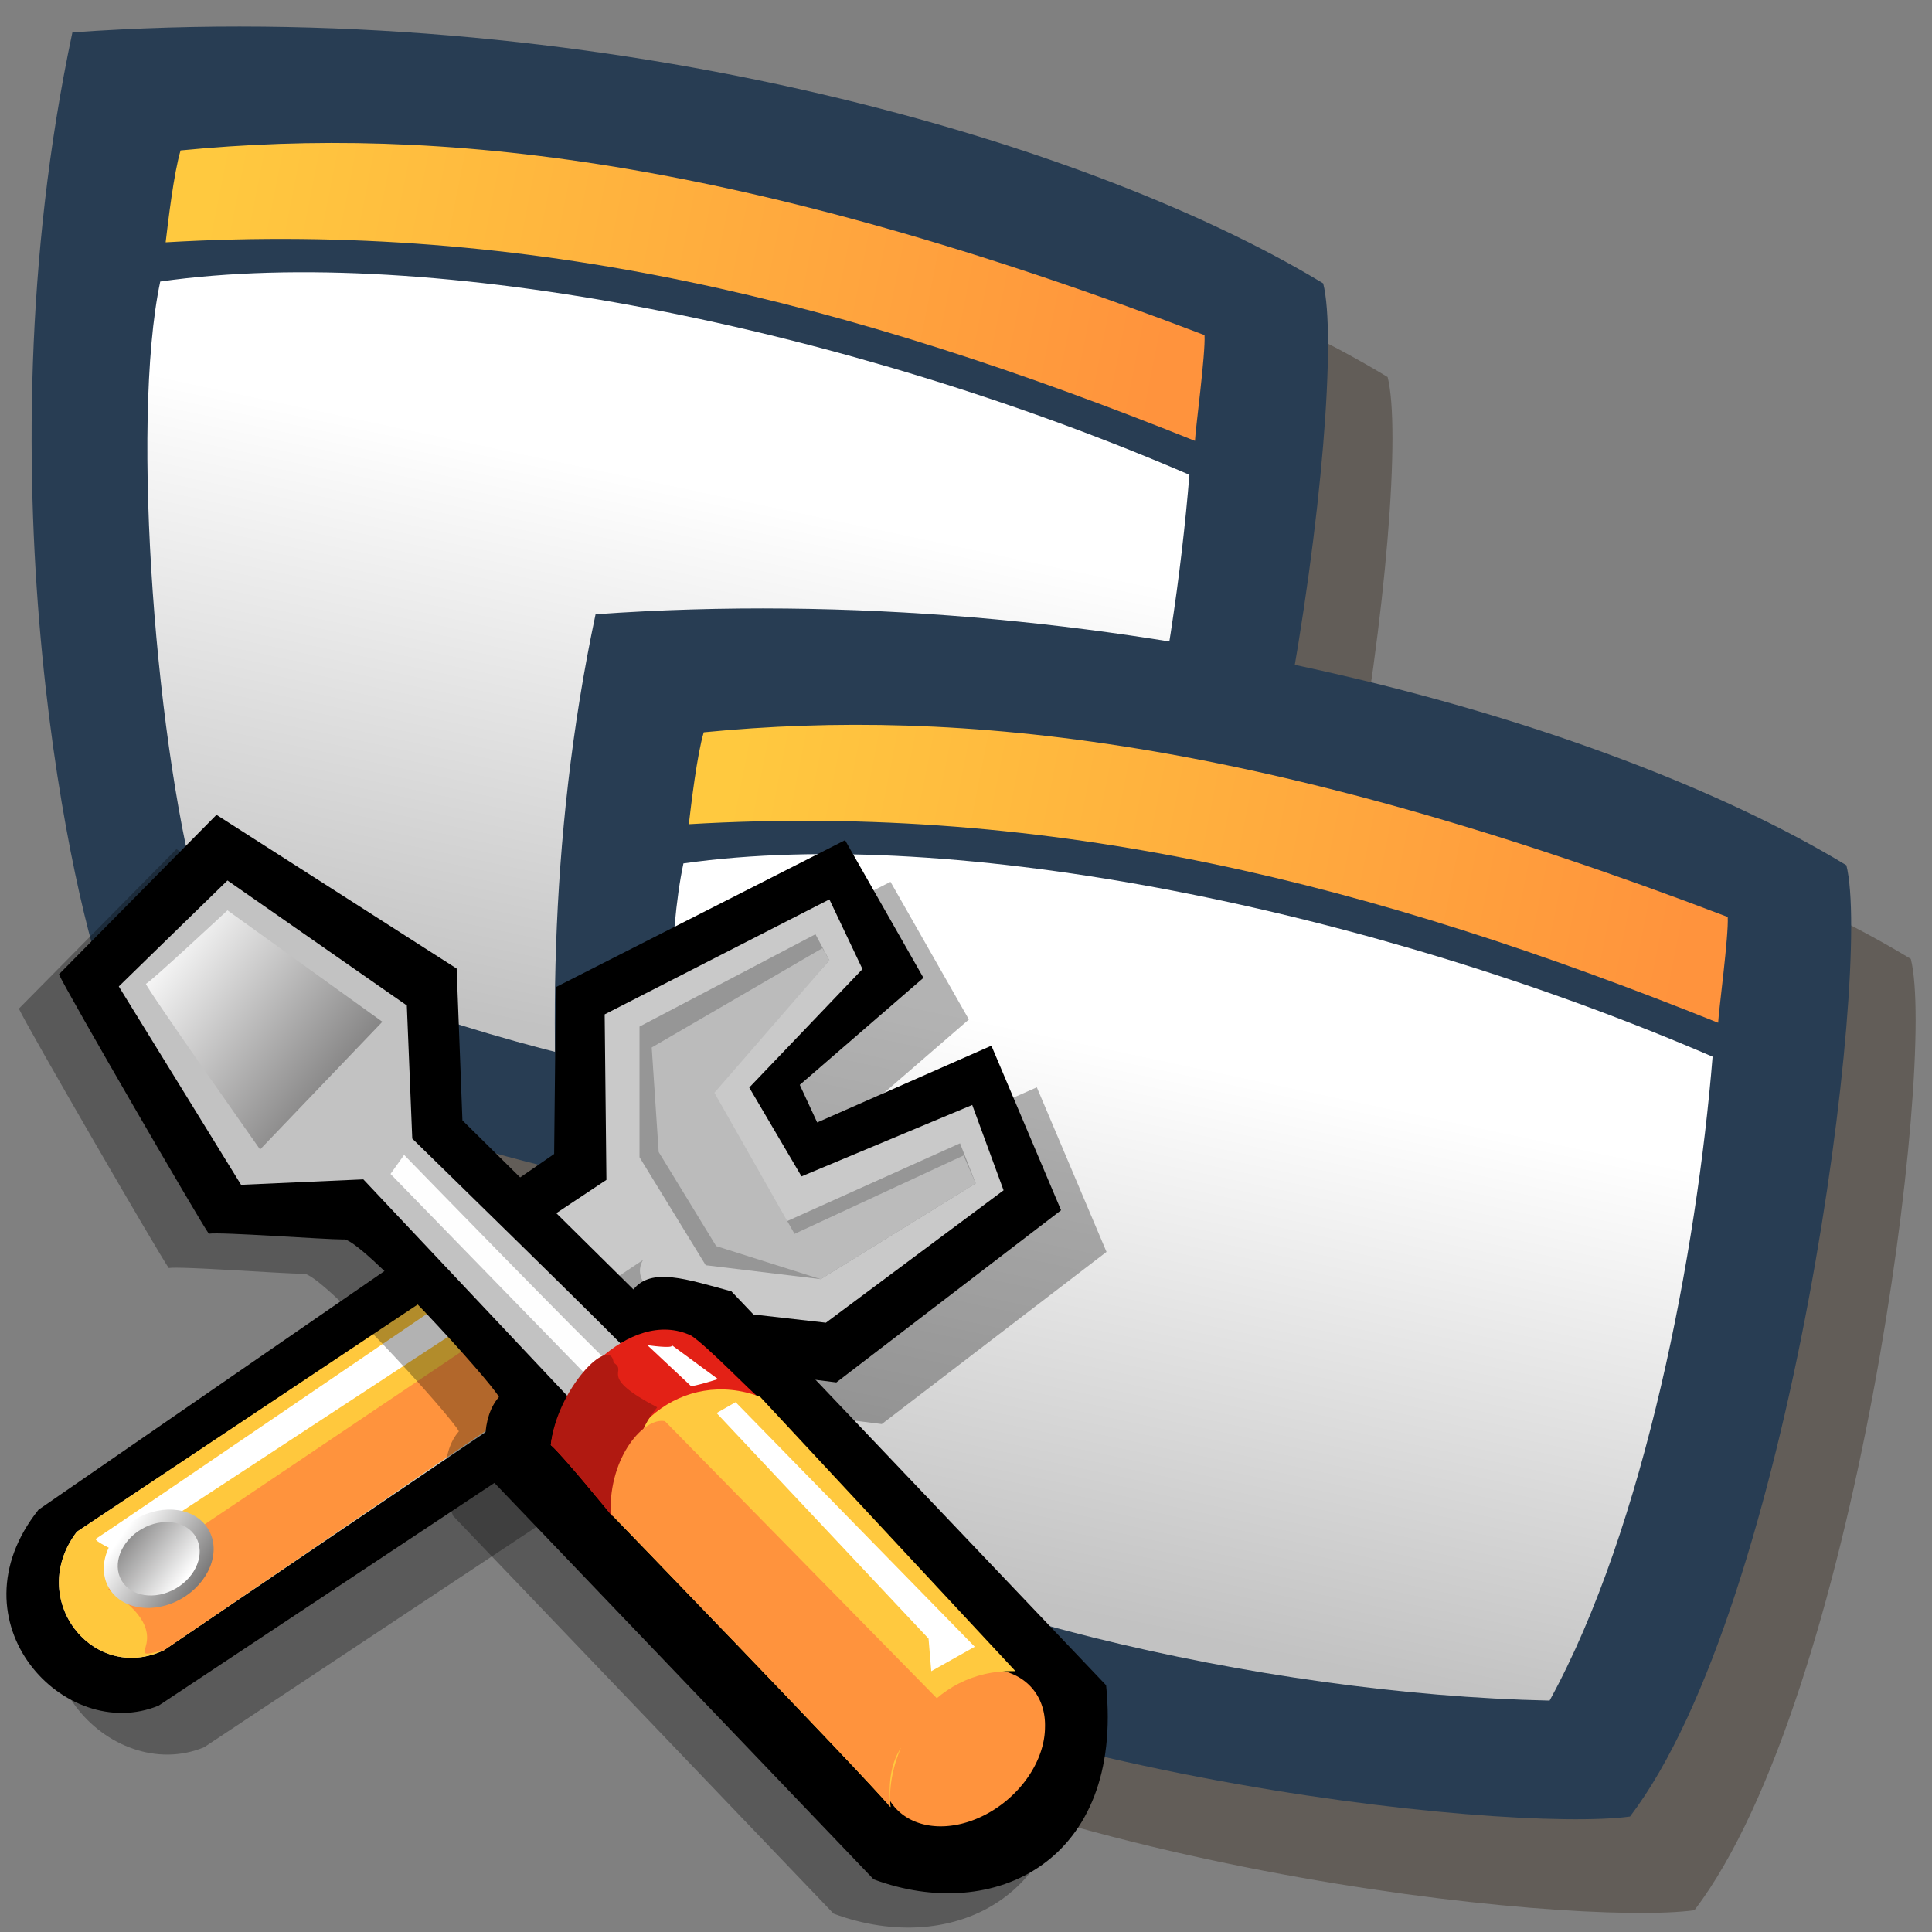 <?xml version="1.0" encoding="UTF-8" standalone="no"?>
<!-- Created with Sodipodi ("http://www.sodipodi.com/") -->
<svg
   xmlns:dc="http://purl.org/dc/elements/1.1/"
   xmlns:cc="http://web.resource.org/cc/"
   xmlns:rdf="http://www.w3.org/1999/02/22-rdf-syntax-ns#"
   xmlns:svg="http://www.w3.org/2000/svg"
   xmlns="http://www.w3.org/2000/svg"
   xmlns:xlink="http://www.w3.org/1999/xlink"
   xmlns:sodipodi="http://sodipodi.sourceforge.net/DTD/sodipodi-0.dtd"
   xmlns:inkscape="http://www.inkscape.org/namespaces/inkscape"
   version="1.0"
   x="0"
   y="0"
   width="90"
   height="90"
   id="svg602"
   xml:space="preserve"
   sodipodi:version="0.32"
   sodipodi:docname="ccsm.svg"
   sodipodi:docbase="/home/tweenk/GNUtoon/apps"
   inkscape:version="0.45.1"
   inkscape:output_extension="org.inkscape.output.svg.inkscape"><rect width="100%" height="100%" fill="#808080" stroke="none"/><sodipodi:namedview
     id="base"
     inkscape:zoom="3.197694"
     inkscape:cx="55.786293"
     inkscape:cy="26.185034"
     inkscape:window-width="795"
     inkscape:window-height="623"
     inkscape:window-x="114"
     inkscape:window-y="72"
     inkscape:current-layer="svg602" /><defs
     id="defs604"><linearGradient
       id="linearGradient604"><stop
         offset="0"
         style="stop-color:#666565;stop-opacity:1;"
         id="stop606" /><stop
         offset="1"
         style="stop-color:#ffffff;stop-opacity:1;"
         id="stop605" /></linearGradient><linearGradient
       id="linearGradient554"><stop
         style="stop-color:#666565;stop-opacity:1;"
         offset="0"
         id="stop555" /><stop
         style="stop-color:#ffffff;stop-opacity:1;"
         offset="1"
         id="stop556" /></linearGradient><linearGradient
       id="linearGradient12147"><stop
         style="stop-color:#ff933d;stop-opacity:1;"
         offset="0"
         id="stop12149" /><stop
         style="stop-color:#ffc93f;stop-opacity:1;"
         offset="1"
         id="stop12151" /></linearGradient><linearGradient
       id="linearGradient11160"><stop
         style="stop-color:#ffffff;stop-opacity:1;"
         offset="0"
         id="stop11162" /><stop
         style="stop-color:#c2c2c2;stop-opacity:1;"
         offset="1"
         id="stop11164" /></linearGradient><linearGradient
       inkscape:collect="always"
       xlink:href="#linearGradient11160"
       id="linearGradient11166"
       x1="31.136"
       y1="22.391"
       x2="25.698"
       y2="48.034"
       gradientUnits="userSpaceOnUse" /><linearGradient
       inkscape:collect="always"
       xlink:href="#linearGradient12147"
       id="linearGradient12153"
       x1="53.999"
       y1="17.664"
       x2="9.832"
       y2="8.908"
       gradientUnits="userSpaceOnUse" /><linearGradient
       inkscape:collect="always"
       xlink:href="#linearGradient11160"
       id="linearGradient12163"
       gradientUnits="userSpaceOnUse"
       x1="31.136"
       y1="22.391"
       x2="25.698"
       y2="48.034"
       gradientTransform="translate(24.372,27.106)" /><linearGradient
       inkscape:collect="always"
       xlink:href="#linearGradient12147"
       id="linearGradient12165"
       gradientUnits="userSpaceOnUse"
       x1="53.999"
       y1="17.664"
       x2="9.832"
       y2="8.908"
       gradientTransform="translate(24.372,27.106)" /><linearGradient
       inkscape:collect="always"
       xlink:href="#linearGradient554"
       id="linearGradient2793"
       gradientUnits="userSpaceOnUse"
       gradientTransform="matrix(0.941,-0.543,0.428,0.751,-24.357,35.057)"
       spreadMethod="pad"
       x1="12.924"
       y1="79.96"
       x2="8.336"
       y2="72.29" /><linearGradient
       inkscape:collect="always"
       xlink:href="#linearGradient554"
       id="linearGradient2795"
       gradientUnits="userSpaceOnUse"
       gradientTransform="matrix(0.702,-0.405,0.32,0.56,-13.686,47.999)"
       spreadMethod="pad"
       x1="7.798"
       y1="68.656"
       x2="12.995"
       y2="78.429" /><linearGradient
       inkscape:collect="always"
       xlink:href="#linearGradient604"
       id="linearGradient2797"
       gradientUnits="userSpaceOnUse"
       gradientTransform="scale(0.994,1.006)"
       spreadMethod="pad"
       x1="61.047"
       y1="28.657"
       x2="79.628"
       y2="14.155" /></defs><path
     style="fill:#211301;fill-opacity:0.314;fill-rule:evenodd;stroke:none;stroke-width:1pt;stroke-linecap:butt;stroke-linejoin:miter;stroke-opacity:1"
     d="M 7.951,50.403 C 6.596,47.149 1.88,27.054 6.374,5.872 C 30.249,4.177 53.324,10.696 64.641,17.565 C 65.856,22.356 62.095,51.969 54.562,61.88 C 48.899,62.652 22.213,60.02 7.951,50.403 z "
     id="path10183"
     sodipodi:nodetypes="ccccc" /><path
     style="fill:#283d53;fill-opacity:1;fill-rule:evenodd;stroke:none;stroke-width:1pt;stroke-linecap:butt;stroke-linejoin:miter;stroke-opacity:1"
     d="M 4.949,46.04 C 3.593,42.786 -1.122,22.691 3.372,1.509 C 27.247,-0.187 50.322,6.332 61.639,13.201 C 62.854,17.993 59.093,47.606 51.56,57.517 C 45.897,58.288 19.211,55.657 4.949,46.04 z "
     id="path10185"
     sodipodi:nodetypes="ccccc" /><path
     style="fill:url(#linearGradient11166);fill-opacity:1.0;fill-rule:evenodd;stroke:none;stroke-width:1px;stroke-linecap:butt;stroke-linejoin:miter;stroke-opacity:1"
     d="M 7.465,13.115 C 20.123,11.315 39.578,15.293 55.407,22.118 C 54.675,31.155 52.257,44.025 47.814,52.114 C 34.247,51.825 17.541,47.803 9.411,42.459 C 7.288,35.298 6.06,19.709 7.465,13.115 z "
     id="path10187"
     sodipodi:nodetypes="ccccc" /><path
     style="fill:url(#linearGradient12153);fill-opacity:1.0;fill-rule:evenodd;stroke:none;stroke-width:1px;stroke-linecap:butt;stroke-linejoin:miter;stroke-opacity:1"
     d="M 7.716,11.289 C 7.829,10.335 8.098,8.049 8.412,7.008 C 20.429,5.833 34.508,7.361 56.112,15.612 C 56.162,16.49 55.688,19.989 55.666,20.538 C 39.534,14.068 24.728,10.294 7.716,11.289 z "
     id="path10189"
     sodipodi:nodetypes="ccccc" /><path
     style="fill:#211301;fill-opacity:0.314;fill-rule:evenodd;stroke:none;stroke-width:1pt;stroke-linecap:butt;stroke-linejoin:miter;stroke-opacity:1"
     d="M 32.323,77.509 C 30.967,74.255 26.252,54.16 30.746,32.978 C 54.621,31.282 77.696,37.801 89.013,44.671 C 90.228,49.462 86.467,79.075 78.934,88.986 C 73.271,89.758 46.585,87.126 32.323,77.509 z "
     id="path12155"
     sodipodi:nodetypes="ccccc" /><path
     style="fill:#283d53;fill-opacity:1;fill-rule:evenodd;stroke:none;stroke-width:1pt;stroke-linecap:butt;stroke-linejoin:miter;stroke-opacity:1"
     d="M 29.321,73.145 C 27.965,69.892 23.25,49.797 27.744,28.615 C 51.619,26.919 74.694,33.438 86.011,40.307 C 87.226,45.099 83.465,74.711 75.932,84.622 C 70.269,85.394 43.583,82.763 29.321,73.145 z "
     id="path12157"
     sodipodi:nodetypes="ccccc" /><path
     style="fill:url(#linearGradient12163);fill-opacity:1;fill-rule:evenodd;stroke:none;stroke-width:1px;stroke-linecap:butt;stroke-linejoin:miter;stroke-opacity:1"
     d="M 31.837,40.221 C 44.495,38.421 63.95,42.398 79.779,49.224 C 79.047,58.261 76.629,71.131 72.186,79.22 C 58.619,78.93 41.913,74.909 33.783,69.565 C 31.66,62.404 30.432,46.815 31.837,40.221 z "
     id="path12159"
     sodipodi:nodetypes="ccccc" /><path
     style="fill:url(#linearGradient12165);fill-opacity:1;fill-rule:evenodd;stroke:none;stroke-width:1px;stroke-linecap:butt;stroke-linejoin:miter;stroke-opacity:1"
     d="M 32.088,38.395 C 32.201,37.441 32.47,35.155 32.783,34.114 C 44.801,32.939 58.879,34.467 80.484,42.717 C 80.534,43.595 80.06,47.095 80.038,47.644 C 63.906,41.174 49.1,37.399 32.088,38.395 z "
     id="path12161"
     sodipodi:nodetypes="ccccc" /><g
     id="g2758"
     transform="matrix(0.603,0,0,0.603,-3.277,20.721)"><path
       sodipodi:nodetypes="ccccccccccccc"
       id="path570"
       d="M 61.175,74.104 L 21.206,100.616 C 13.984,103.618 5.012,94.181 11.92,85.484 L 51.754,58.003 L 51.889,45.111 L 74.229,33.761 L 80.285,44.396 L 70.73,52.663 L 72.075,55.567 L 85.533,49.636 L 90.916,62.35 L 73.556,75.652 L 61.175,74.104 z "
       style="fill:#000000;fill-opacity:0.3;fill-rule:evenodd;stroke:none;stroke-width:1pt;stroke-linecap:butt;stroke-linejoin:miter;stroke-opacity:1" /><path
       sodipodi:nodetypes="ccccccccccccc"
       id="path569"
       d="M 57.665,70.886 L 17.696,97.398 C 10.473,100.401 1.502,90.963 8.41,82.267 L 48.244,54.786 L 48.379,41.893 L 70.719,30.544 L 76.775,41.178 L 67.22,49.446 L 68.565,52.35 L 82.023,46.419 L 87.406,59.133 L 70.046,72.434 L 57.665,70.886 z "
       style="fill:#000000;fill-opacity:1;fill-rule:evenodd;stroke:none;stroke-width:1pt;stroke-linecap:butt;stroke-linejoin:miter;stroke-opacity:1" /><path
       sodipodi:nodetypes="ccccccccccccc"
       id="path552"
       d="M 57.396,66.475 L 18.099,93.121 C 12.627,95.723 7.423,89.174 11.371,83.97 L 52.282,56.786 L 52.147,44.001 L 69.507,35.119 L 72.064,40.502 L 63.317,49.653 L 67.354,56.517 L 80.543,50.999 L 82.965,57.593 L 69.238,67.821 L 57.396,66.475 z "
       style="fill:#c9c9c9;fill-opacity:1;fill-rule:evenodd;stroke:none;stroke-width:1pt;stroke-linecap:butt;stroke-linejoin:miter;stroke-opacity:1" /><path
       sodipodi:nodetypes="ccccc"
       id="path566"
       d="M 57.126,66.61 C 56.992,66.206 54.031,64.861 55.108,62.976 L 42.189,71.589 C 42.458,72.935 43.669,75.223 43.669,75.357 C 43.669,75.492 56.723,67.014 57.126,66.61 z "
       style="fill:#9d9d9d;fill-opacity:1;fill-rule:evenodd;stroke:none;stroke-width:1pt;stroke-linecap:butt;stroke-linejoin:miter;stroke-opacity:1" /><path
       sodipodi:nodetypes="ccccc"
       id="path562"
       d="M 46.899,73.473 L 18.099,93.121 C 12.627,95.723 7.423,89.174 11.371,83.97 L 40.843,64.322 C 45.687,65.623 46.63,69.75 46.899,73.473 z "
       style="fill:#ffc83d;fill-opacity:1;fill-rule:evenodd;stroke:none;stroke-width:1pt;stroke-linecap:butt;stroke-linejoin:miter;stroke-opacity:1" /><path
       id="path568"
       d="M 42.323,67.417 L 14.6,85.585 C 14.6,85.585 12.582,84.643 12.851,84.509 C 13.12,84.374 40.574,65.668 40.574,65.668 L 42.323,67.417 z "
       style="fill:#ffffff;fill-opacity:1;fill-rule:evenodd;stroke:none;stroke-width:1pt;stroke-linecap:butt;stroke-linejoin:miter;stroke-opacity:1" /><path
       sodipodi:nodetypes="ccccc"
       id="path567"
       d="M 46.899,73.473 L 18.099,93.121 C 14.242,94.108 19.804,92.269 13.793,88.411 L 43.4,68.494 C 44.88,68.718 46.63,69.75 46.899,73.473 z "
       style="fill:#ff933d;fill-opacity:1;fill-rule:evenodd;stroke:none;stroke-width:1pt;stroke-linecap:butt;stroke-linejoin:miter;stroke-opacity:1" /><path
       id="path561"
       d="M 21.556,83.828 C 22.527,85.529 21.585,87.908 19.454,89.138 C 17.323,90.368 14.806,89.986 13.835,88.285 C 12.865,86.584 13.806,84.205 15.937,82.975 C 18.068,81.745 20.585,82.127 21.556,83.828 z "
       style="font-size:12px;fill:url(#linearGradient2793);fill-rule:evenodd;stroke-width:1pt" /><path
       id="path560"
       d="M 20.576,84.393 C 21.301,85.663 20.598,87.438 19.008,88.356 C 17.418,89.274 15.539,88.989 14.815,87.719 C 14.091,86.45 14.793,84.675 16.384,83.757 C 17.974,82.839 19.852,83.124 20.576,84.393 z "
       style="font-size:12px;fill:url(#linearGradient2795);fill-rule:evenodd;stroke-width:1pt" /><path
       sodipodi:nodetypes="ccccccccccc"
       id="path564"
       d="M 68.431,37.811 L 54.839,44.943 L 54.839,55.037 L 59.953,63.38 L 68.835,64.457 L 80.812,57.055 L 79.601,53.96 L 66.143,60.016 L 60.356,49.923 L 69.507,39.829 L 68.431,37.811 z "
       style="fill:#969696;fill-opacity:1;fill-rule:evenodd;stroke:none;stroke-width:1pt;stroke-linecap:butt;stroke-linejoin:miter;stroke-opacity:1" /><path
       sodipodi:nodetypes="ccccccccccc"
       id="path565"
       d="M 68.969,38.887 L 55.781,46.558 L 56.319,54.633 L 60.76,61.9 L 68.835,64.457 L 80.812,57.055 L 79.87,54.902 L 66.816,60.958 L 60.625,50.057 L 69.507,39.829 L 68.969,38.887 z "
       style="fill:#bbbbbb;fill-opacity:1;fill-rule:evenodd;stroke:none;stroke-width:1pt;stroke-linecap:butt;stroke-linejoin:miter;stroke-opacity:1" /><g
       transform="matrix(-1,0,0,1,92.068,28.111)"
       id="g790"><defs
         id="defs573" /><sodipodi:namedview
         id="namedview799" /><path
         transform="matrix(0.95,0,0,0.95,3.089,0.157)"
         sodipodi:nodetypes="ccccccccccccc"
         id="path613"
         d="M 1.25,73.906 L 31.719,41.875 C 35.365,40.885 38.229,39.896 39.688,41.719 L 53.594,27.969 L 54.063,15.625 L 73.594,3.125 L 86.406,16.094 C 85.781,17.5 75,36.094 74.219,37.187 C 73.281,37.031 64.844,37.656 63.281,37.656 C 62.031,37.344 51.25,49.219 50.625,50.469 C 52.083,52.135 51.979,55.208 51.094,57.344 L 20.156,89.688 C 10.365,93.333 -0.208,88.229 1.25,73.906 z "
         style="fill:#000000;fill-opacity:0.303;fill-rule:evenodd;stroke:none;stroke-width:1pt;stroke-linecap:butt;stroke-linejoin:miter;stroke-opacity:1" /><path
         transform="matrix(0.95,0,0,0.95,-4.456341e-3,-2.494)"
         sodipodi:nodetypes="ccccccccccccc"
         id="path612"
         d="M 1.25,73.906 L 31.719,41.875 C 35.365,40.885 38.229,39.896 39.688,41.719 L 53.594,27.969 L 54.063,15.625 L 73.594,3.125 L 86.406,16.094 C 85.781,17.5 75,36.094 74.219,37.187 C 73.281,37.031 64.844,37.656 63.281,37.656 C 62.031,37.344 51.25,49.219 50.625,50.469 C 52.083,52.135 51.979,55.208 51.094,57.344 L 20.156,89.688 C 10.365,93.333 -0.208,88.229 1.25,73.906 z "
         style="fill:#000000;fill-opacity:1;fill-rule:evenodd;stroke:none;stroke-width:1pt;stroke-linecap:butt;stroke-linejoin:miter;stroke-opacity:1" /><path
         transform="matrix(0.878,0.216,2.038332e-2,0.922,-3.265,-3.363)"
         sodipodi:ry="6.2976718"
         sodipodi:rx="7.1815591"
         sodipodi:cy="78.619995"
         sodipodi:cx="15.799429"
         d="M 22.981 78.62 A 7.182 6.298 0 1 1  8.618,78.62 A 7.182 6.298 0 1 1  22.981 78.62 z"
         id="path596"
         style="fill:#ff933d;fill-opacity:1;fill-rule:evenodd;stroke:none;stroke-width:1pt;stroke-linecap:butt;stroke-linejoin:miter;stroke-opacity:1"
         sodipodi:type="arc" /><path
         transform="matrix(0.95,0,0,0.95,-4.456341e-3,-2.494)"
         sodipodi:nodetypes="ccccccccc"
         id="path598"
         d="M 39.554,47.353 C 39.333,47.353 57.673,29.454 57.673,29.454 L 58.115,18.626 L 72.7,8.462 L 81.538,17.08 L 71.595,33.21 L 61.651,32.769 L 43.752,51.772 L 39.554,47.353 z "
         style="fill:#c2c2c2;fill-opacity:1;fill-rule:evenodd;stroke:none;stroke-width:1pt;stroke-linecap:butt;stroke-linejoin:miter;stroke-opacity:1" /><path
         transform="matrix(0.95,0,0,0.95,-4.456341e-3,-2.494)"
         id="path607"
         d="M 41.764,47.574 C 42.426,47.132 58.336,30.78 58.336,30.78 L 59.441,32.327 L 43.31,48.899 L 41.764,47.574 z "
         style="fill:#ffffff;fill-opacity:0.982;fill-rule:evenodd;stroke:none;stroke-width:1pt;stroke-linecap:butt;stroke-linejoin:miter;stroke-opacity:1" /><path
         transform="matrix(0.95,0,0,0.95,-4.456341e-3,-2.494)"
         sodipodi:nodetypes="ccccc"
         id="path597"
         d="M 29.688,50.312 C 29.688,50.469 33.75,46.25 35,45.469 C 40,43.125 45.938,49.844 46.406,54.375 C 45.469,55.156 41.406,60.156 41.406,60.156 C 38.906,53.906 35.625,51.25 29.688,50.312 z "
         style="fill:#e32116;fill-opacity:1;fill-rule:evenodd;stroke:none;stroke-width:1pt;stroke-linecap:butt;stroke-linejoin:miter;stroke-opacity:1" /><path
         transform="matrix(0.95,0,0,0.95,-4.456341e-3,-2.494)"
         sodipodi:nodetypes="ccccc"
         id="path575"
         d="M 8.618,72.764 C 15.689,72.543 19.224,79.393 18.782,83.813 C 21.434,80.719 41.543,59.948 41.543,59.948 C 41.69,53.024 35.65,48.089 29.389,50.446 L 8.618,72.764 z "
         style="fill:#ffc93f;fill-opacity:1;fill-rule:evenodd;stroke:none;stroke-width:1pt;stroke-linecap:butt;stroke-linejoin:miter;stroke-opacity:1" /><path
         transform="matrix(0.95,0,0,0.95,-4.456341e-3,-2.494)"
         sodipodi:nodetypes="ccccc"
         id="path610"
         d="M 37.753,51.307 C 42.725,48.701 40.048,48.46 41.298,47.678 C 41.547,45.335 45.938,49.844 46.406,54.375 C 45.469,55.156 41.406,60.156 41.406,60.156 C 38.906,53.906 39.492,53.46 37.753,51.307 z "
         style="fill:#b01911;fill-opacity:1;fill-rule:evenodd;stroke:none;stroke-width:1pt;stroke-linecap:butt;stroke-linejoin:miter;stroke-opacity:1" /><path
         transform="matrix(0.95,0,0,0.95,-4.456341e-3,-2.494)"
         id="path599"
         d="M 60.104,19.952 L 70.048,30.338 C 70.048,30.338 79.55,16.859 79.329,16.859 C 79.108,16.859 72.7,10.892 72.7,10.892 L 60.104,19.952 z "
         style="fill:url(#linearGradient2797);fill-opacity:1;fill-rule:evenodd;stroke:none;stroke-width:1pt;stroke-linecap:butt;stroke-linejoin:miter;stroke-opacity:1" /><path
         transform="matrix(0.95,0,0,0.95,-4.456341e-3,-2.494)"
         sodipodi:nodetypes="ccccc"
         id="path608"
         d="M 13.921,76.079 C 17.457,77.626 19.224,79.393 18.782,83.813 C 21.434,80.719 41.543,59.948 41.543,59.948 C 41.69,55.234 38.744,52.067 37.123,52.435 L 13.921,76.079 z "
         style="fill:#ff933d;fill-opacity:1;fill-rule:evenodd;stroke:none;stroke-width:1pt;stroke-linecap:butt;stroke-linejoin:miter;stroke-opacity:1" /><path
         transform="matrix(0.95,0,0,0.95,-4.456341e-3,-2.494)"
         id="path609"
         d="M 31.378,50.888 L 11.932,70.775 L 15.468,72.764 L 15.689,70.113 L 32.925,51.772 L 31.378,50.888 z "
         style="fill:#ffffff;fill-opacity:1;fill-rule:evenodd;stroke:none;stroke-width:1pt;stroke-linecap:butt;stroke-linejoin:miter;stroke-opacity:1" /><path
         transform="matrix(0.95,0,0,0.95,-4.456341e-3,-2.494)"
         id="path611"
         d="M 36.571,46.248 L 32.814,49.01 C 32.814,49.01 34.913,49.673 35.024,49.562 C 35.134,49.452 38.559,46.248 38.559,46.248 C 38.559,46.248 36.35,46.579 36.571,46.248 z "
         style="fill:#ffffff;fill-opacity:1;fill-rule:evenodd;stroke:none;stroke-width:1pt;stroke-linecap:butt;stroke-linejoin:miter;stroke-opacity:1" /></g></g></svg>